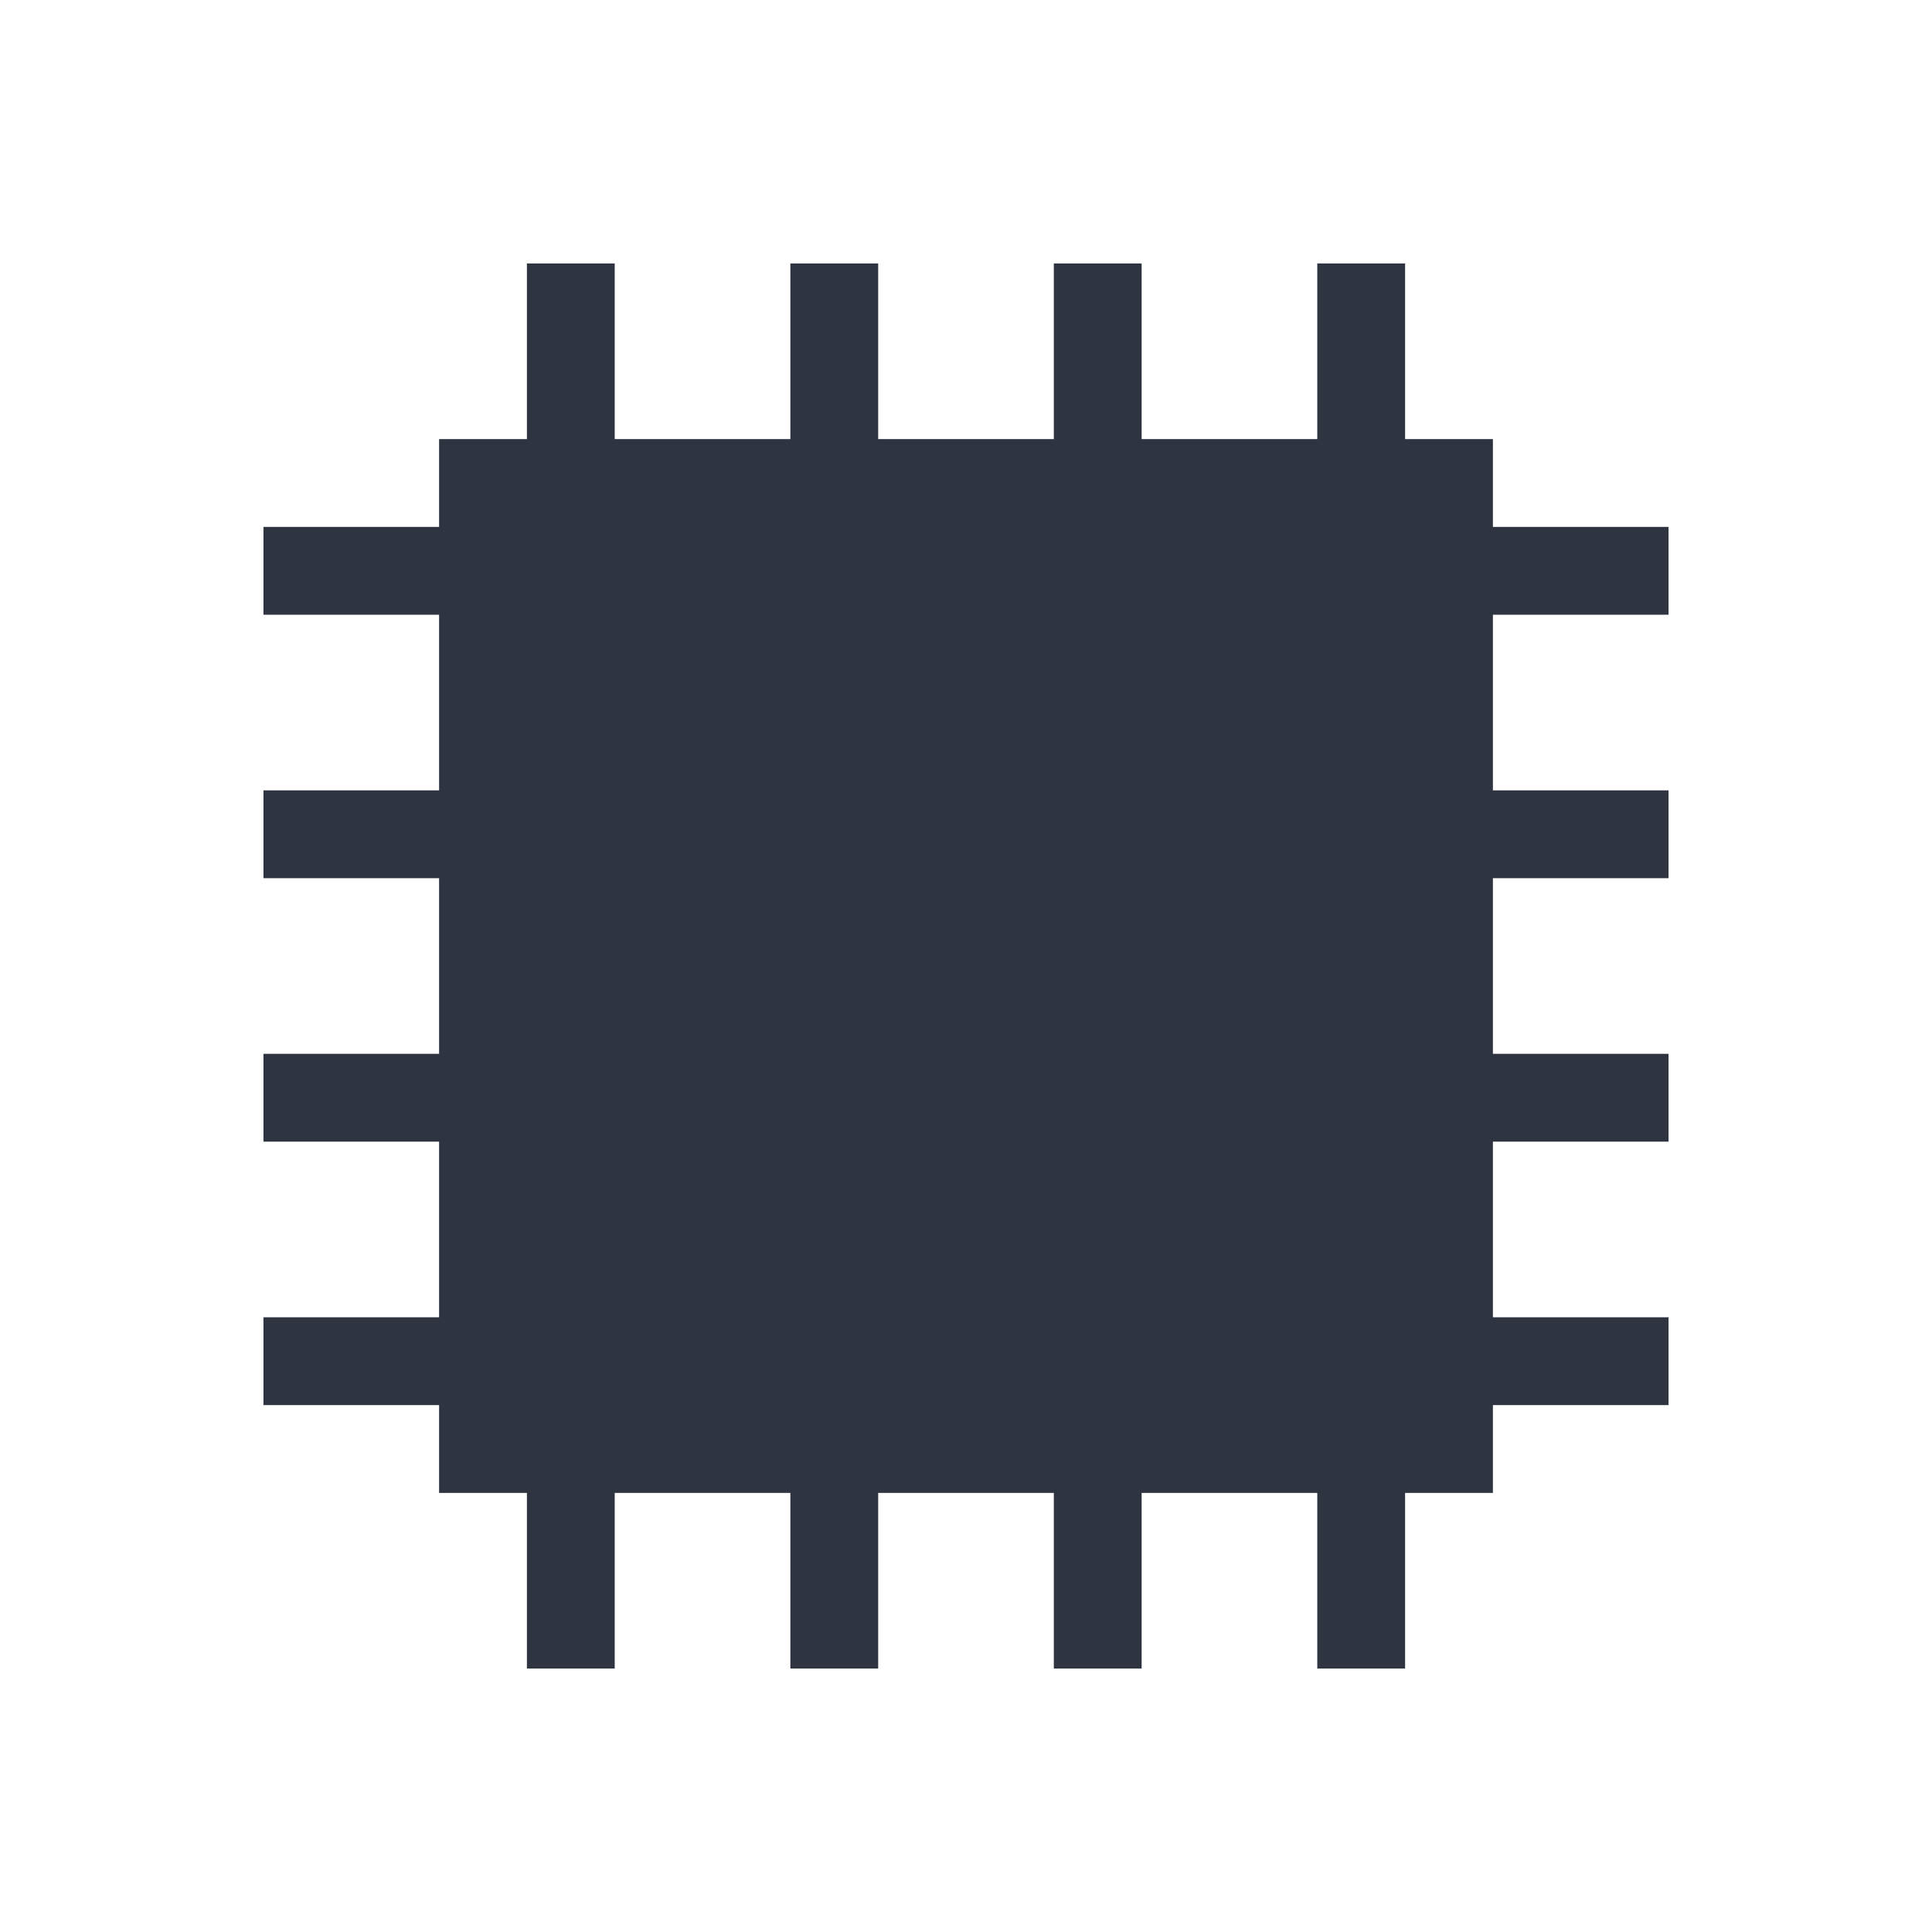 <svg viewBox="0 0 22 22" xmlns="http://www.w3.org/2000/svg">
 <defs>
  <style type="text/css">.ColorScheme-Text {
        color:#2e3440;
      }</style>
 </defs>
 <path class="ColorScheme-Text" d="m6 3v2h-1v1h-2v1h2v2h-2v1h2v2h-2v1h2v2h-2v1h2v1h1v2h1v-2h2v2h1v-2h2v2h1v-2h2v2h1v-2h1v-1h2v-1h-2v-2h2v-1h-2v-2h2v-1h-2v-2h2v-1h-2v-1h-1v-2h-1v2h-2v-2h-1v2h-2v-2h-1v2h-2v-2h-1z" fill="currentColor"/>
</svg>
